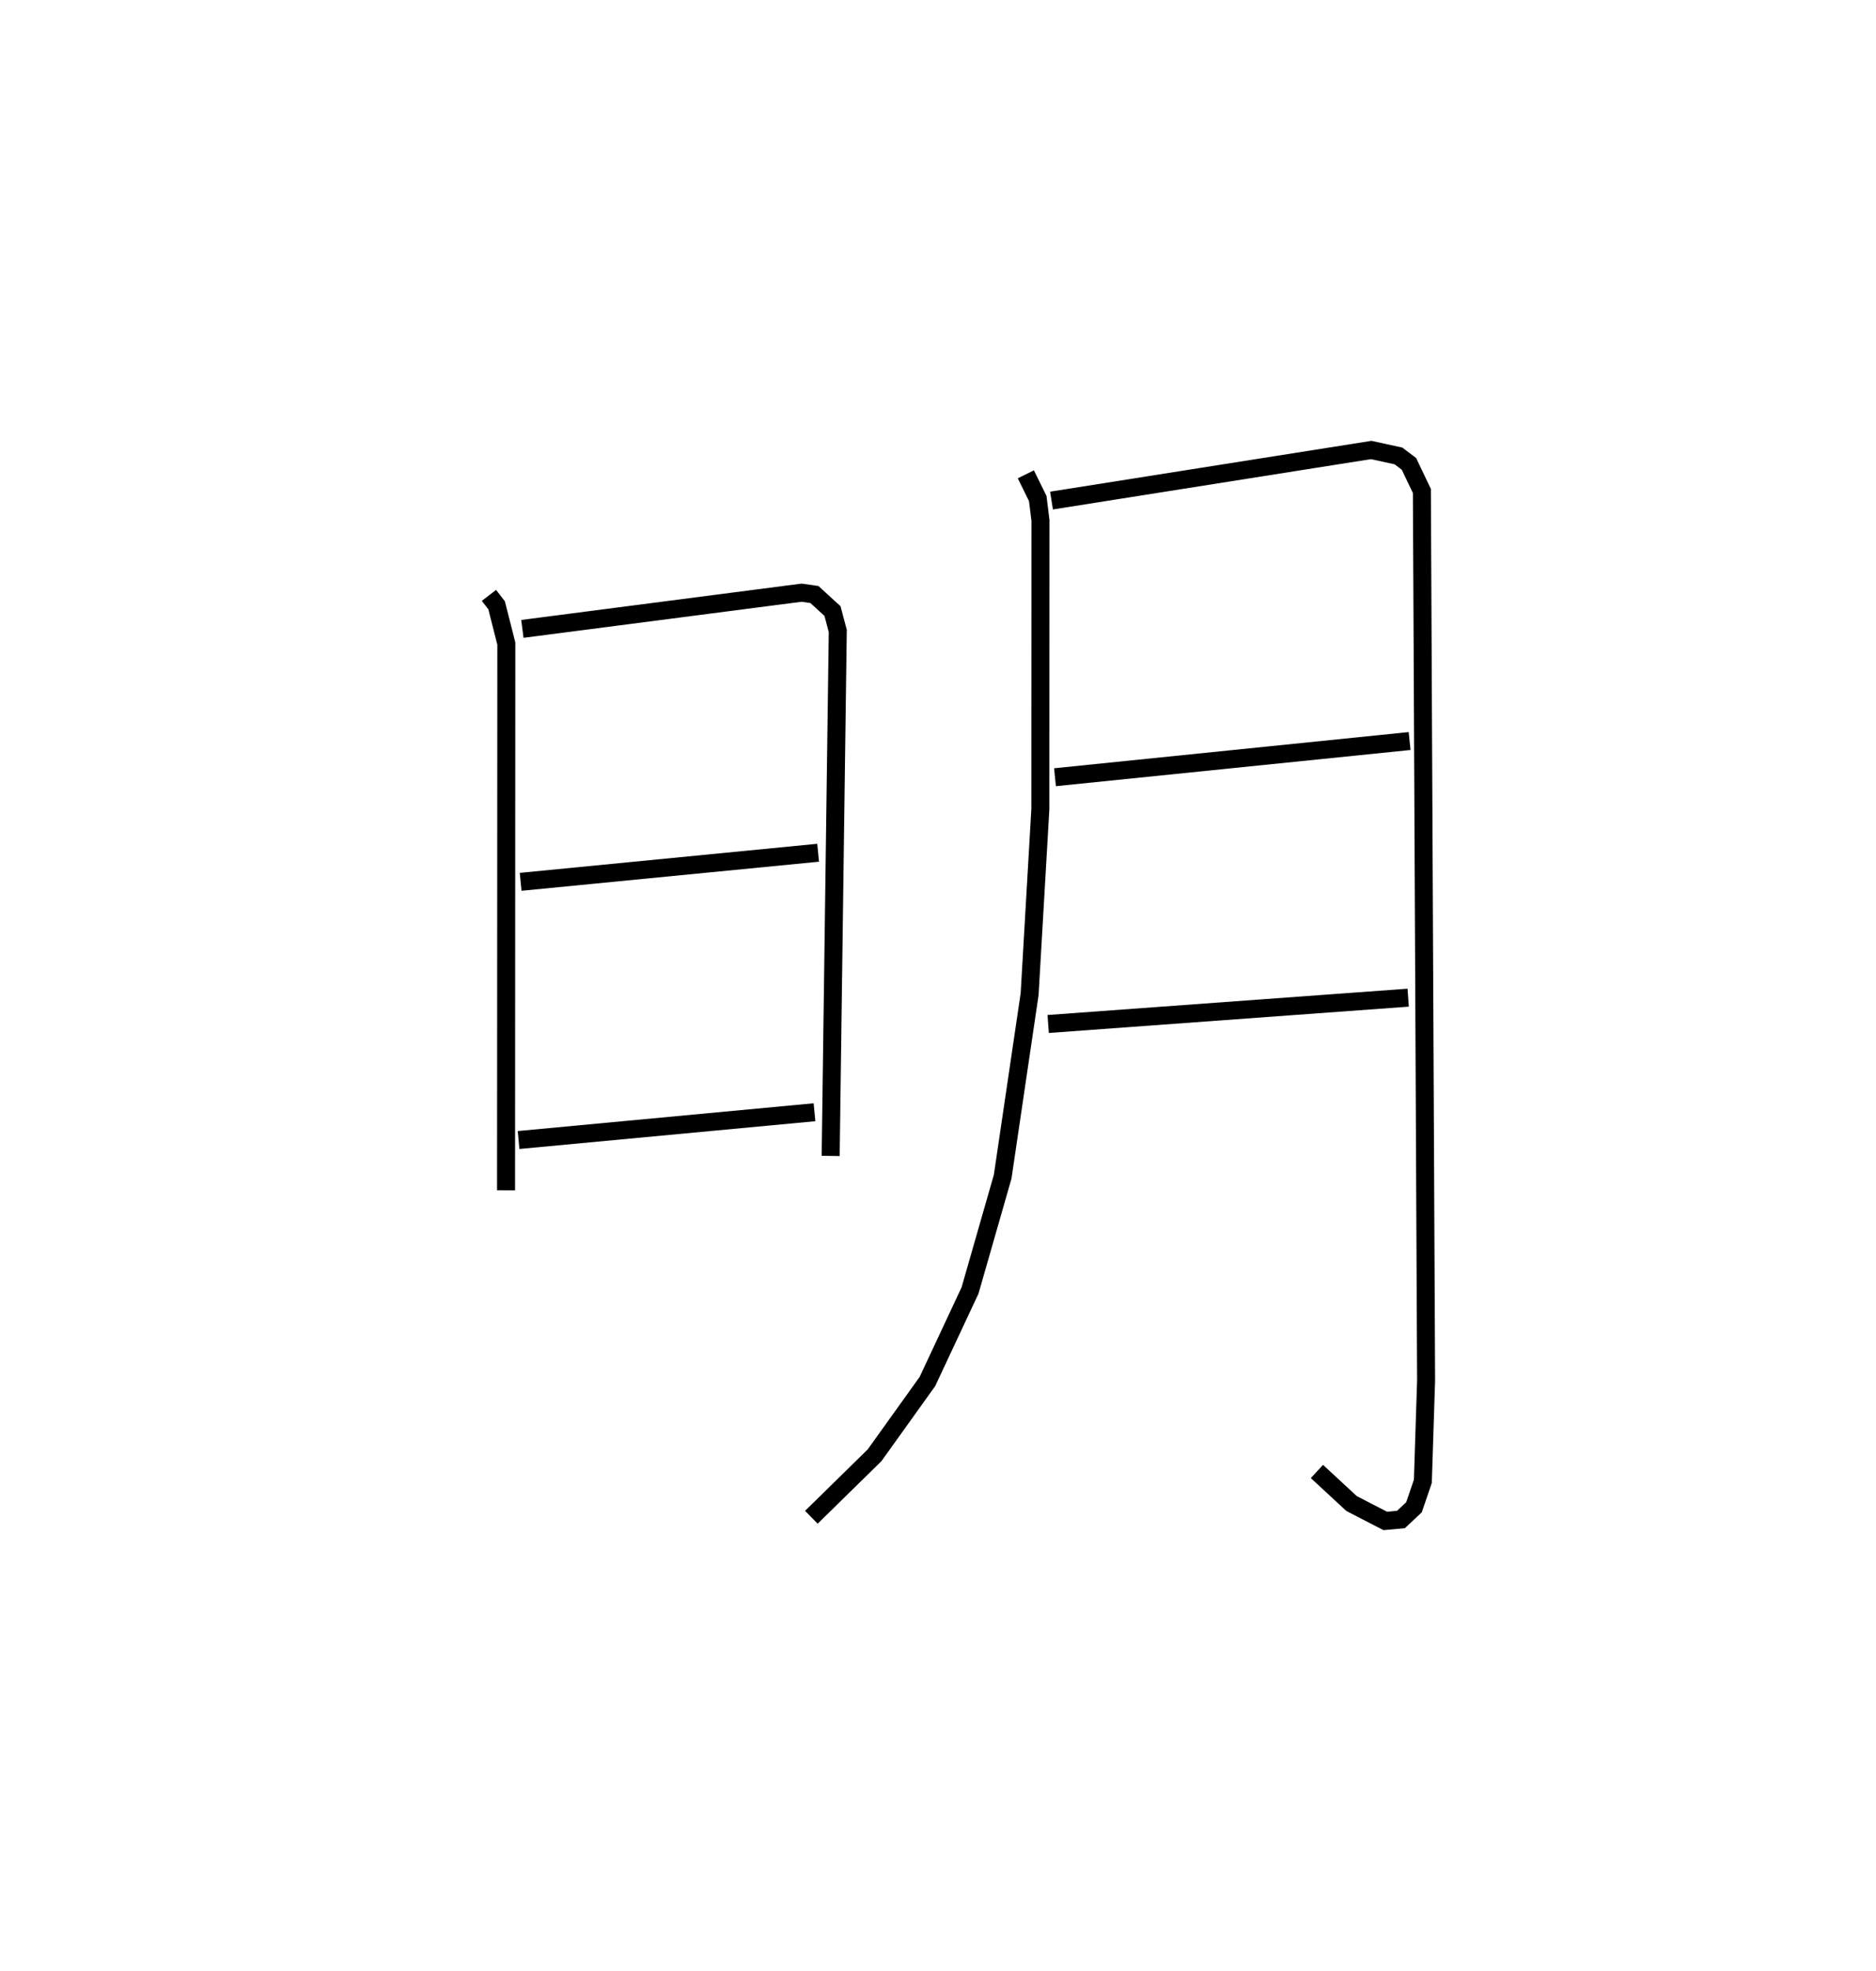 <?xml version="1.0" encoding="utf-8" ?>
<svg baseProfile="full" height="109.493" version="1.1" width="104.24" xmlns="http://www.w3.org/2000/svg" xmlns:ev="http://www.w3.org/2001/xml-events" xmlns:xlink="http://www.w3.org/1999/xlink"><defs /><rect fill="white" height="109.493" width="104.24" x="0" y="0" /><path d="M25,25 m0.0,0.0 m2.169,8.075 l0.425,0.552 0.54,2.124 l-0.015,30.372 m0.907,-31.187 l15.514,-2.011 0.713,0.102 l1.005,0.919 0.293,1.107 l-0.395,29.163 m-17.227,-15.228 l16.53,-1.616 m-16.645,15.959 l16.443,-1.543 m11.744,-35.437 l0.661,1.342 0.151,1.216 l-0.006,16.043 -0.596,10.274 l-1.498,10.143 -1.813,6.321 l-2.369,5.057 -2.936,4.098 l-3.511,3.443 m13.343,-56.48 l17.762,-2.809 1.517,0.33 l0.583,0.441 0.718,1.506 l0.234,49.415 -0.18,5.598 l-0.493,1.444 -0.723,0.679 l-0.872,0.081 -1.874,-0.968 l-1.924,-1.781 m-14.554,-38.567 l19.704,-2.011 m-20.083,15.719 l20.003,-1.462 " fill="none" stroke="black" stroke-width="1" /></svg>